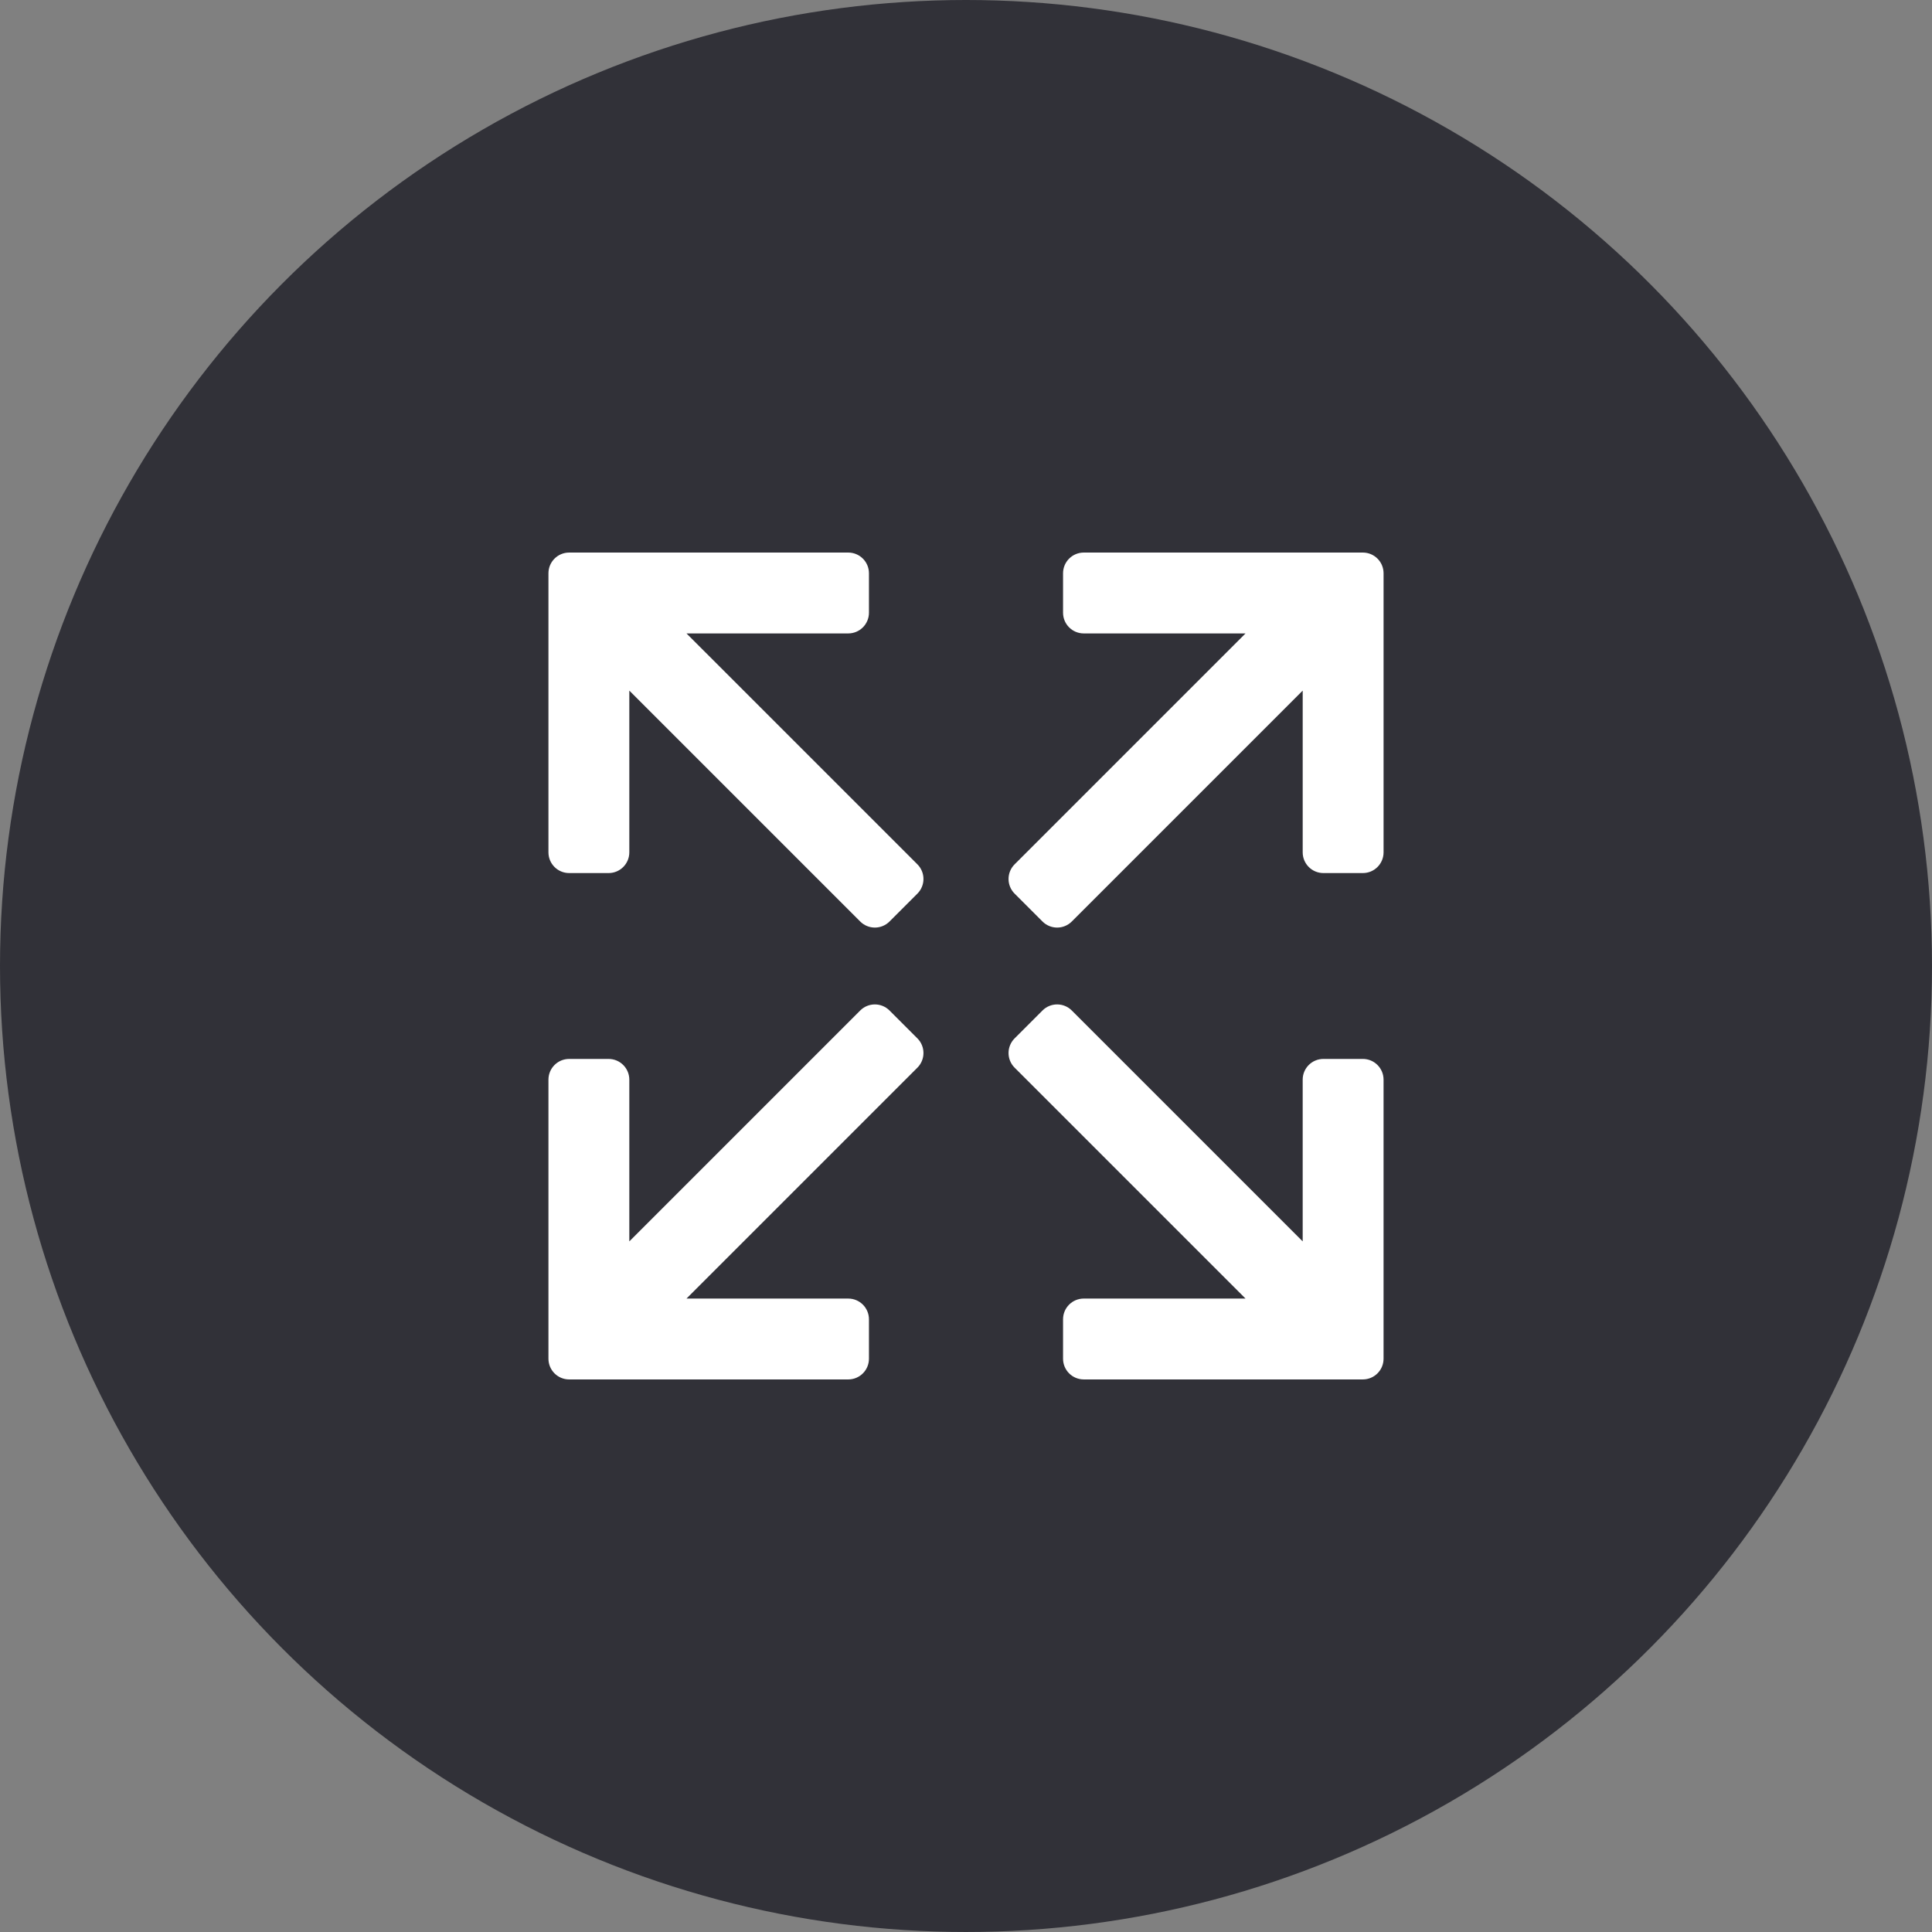 <svg xmlns="http://www.w3.org/2000/svg" width="130mm" height="130mm" viewBox="0 0 3661 3661.01" shape-rendering="geometricPrecision" text-rendering="geometricPrecision" image-rendering="optimizeQuality" fill-rule="evenodd" clip-rule="evenodd"><rect x="0" y="0" width="3661" height="3661.01" fill="#808080" stroke="none"/><g id="Слой_x0020_1"><circle cx="1830.5" cy="1830.5" r="1830.5" fill="#313138"/><path d="M2582.47 1047.06h-528.8c-21.69 0-39.27 17.58-39.27 39.27v74.71c0 21.69 17.58 39.27 39.27 39.27h306.47l-437.53 437.53c-15.33 15.33-15.33 40.2 0 55.53l52.83 52.83c7.67 7.67 17.72 11.5 27.76 11.5 10.05 0 20.1-3.84 27.77-11.5l437.54-437.53v306.47c0 21.69 17.58 39.27 39.27 39.27h74.7c21.69 0 39.27-17.58 39.27-39.27v-528.81c0-21.69-17.58-39.27-39.27-39.27zM1300.86 1200.3h306.47c21.69 0 39.27-17.58 39.27-39.27v-74.71c0-21.69-17.58-39.27-39.27-39.27h-528.8c-21.69 0-39.27 17.58-39.27 39.27v528.81c0 21.69 17.58 39.27 39.27 39.27h74.7c21.69 0 39.27-17.58 39.27-39.27v-306.47l437.53 437.53c7.67 7.67 17.72 11.5 27.77 11.5s20.1-3.84 27.76-11.5l52.83-52.83c15.33-15.33 15.33-40.2 0-55.53l-437.53-437.52zm1281.61 806.3h-74.7c-21.68 0-39.27 17.58-39.27 39.27v306.47l-437.53-437.53c-15.33-15.33-40.2-15.33-55.53 0l-52.83 52.83c-15.33 15.33-15.33 40.2 0 55.53l437.53 437.52h-306.47c-21.69 0-39.27 17.58-39.27 39.27v74.7c0 21.69 17.58 39.27 39.27 39.27h528.8c21.69 0 39.27-17.58 39.27-39.27v-528.8c0-21.69-17.58-39.27-39.27-39.27zm-896.91-91.78c-15.33-15.33-40.2-15.33-55.53 0l-437.53 437.53v-306.47c0-21.69-17.58-39.27-39.27-39.27h-74.7c-21.69 0-39.27 17.58-39.27 39.27v528.8c0 21.69 17.58 39.27 39.27 39.27h528.8c21.69 0 39.27-17.58 39.27-39.27v-74.7c0-21.69-17.58-39.27-39.27-39.27h-306.47l437.53-437.53c15.33-15.33 15.33-40.2 0-55.54l-52.83-52.83z" fill="#fff" fill-rule="nonzero" id="_2025815835456"/></g></svg>